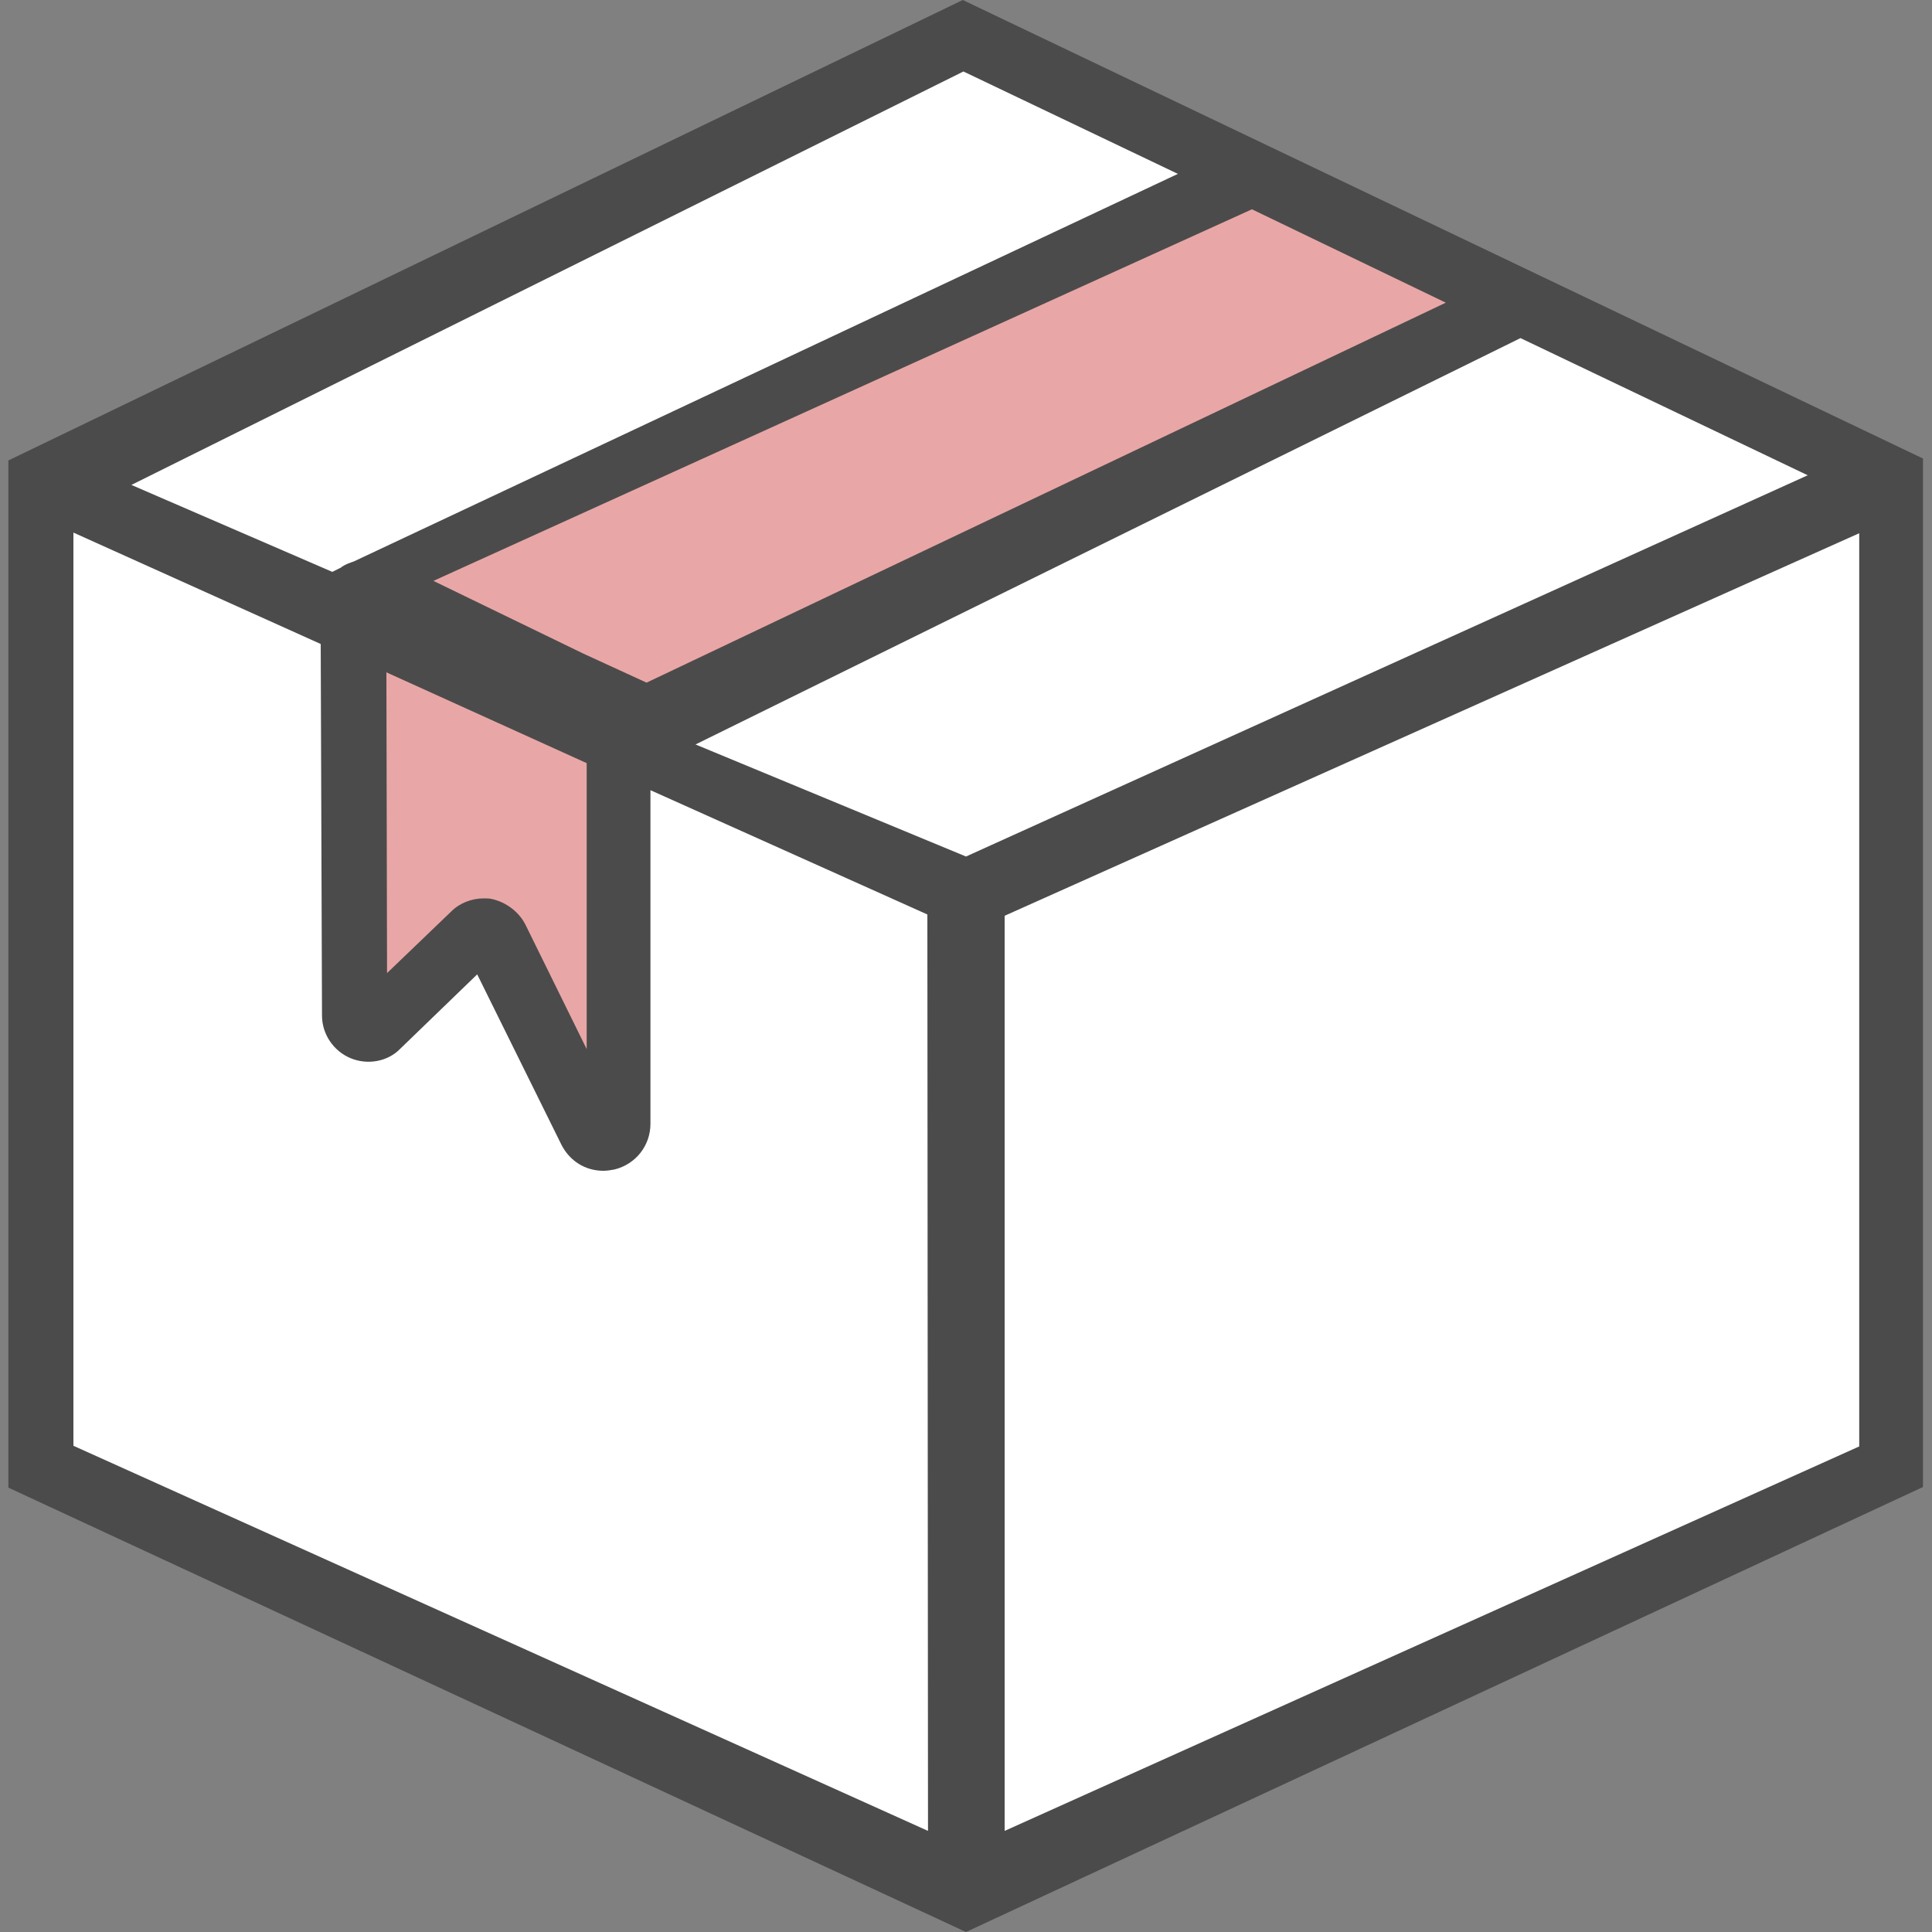 <?xml version="1.0" encoding="utf-8"?>
<!-- Generator: Adobe Illustrator 25.3.0, SVG Export Plug-In . SVG Version: 6.00 Build 0)  -->
<svg version="1.1" id="Capa_1" xmlns="http://www.w3.org/2000/svg" xmlns:xlink="http://www.w3.org/1999/xlink" x="0px" y="0px"
	 viewBox="0 0 300 300" style="enable-background:new 0 0 300 300;" xml:space="preserve">
<rect x="0" y="0" width="300" height="300" fill="#808080" stroke="none"/>
<style type="text/css">
	.st0{fill:#FFFFFF;}
	.st1{fill:#4C4B4B;}
	.st2{fill:#E8A7A6;}
</style>
<polygon class="st0" points="7.3,75.5 150,5.3 292.7,75.5 294.2,138.2 294.2,227.1 230.7,257.4 150.7,291.3 5.8,224.1 "/>
<path class="st0" d="M297.1-122.1c0,16.2-13.2,29.4-29.4,29.4H32.4c-16.2,0-29.4-13.2-29.4-29.4v-147.1c0-16.2,13.2-29.4,29.4-29.4
	h235.3c16.2,0,29.4,13.2,29.4,29.4V-122.1z"/>
<g>
	<path class="st1" d="M266.5-90.8h-233c-17.5,0-32-14.6-32-32v-145.6c0-17.5,14.6-32,32-32h233c17.5,0,32,14.6,32,32v145.6
		C298.5-105.4,284-90.8,266.5-90.8z M33.5-294.7C19-294.7,7.3-283,7.3-268.5v145.6c0,14.6,11.6,26.2,26.2,26.2h233
		c14.6,0,26.2-11.6,26.2-26.2v-145.6c0-14.6-11.6-26.2-26.2-26.2C266.5-294.7,33.5-294.7,33.5-294.7z"/>
	<path class="st1" d="M266.5-89.3h-233C15.3-89.3,0-104.7,0-122.9v-145.6C0-286.6,15.3-302,33.5-302h233c18.2,0,33.5,15.3,33.5,33.5
		v145.6C300-104.7,284.7-89.3,266.5-89.3z M33.5-299C17-299,3-285,3-268.5v145.6c0,16.6,14,30.5,30.5,30.5h233
		c16.6,0,30.5-14,30.5-30.5v-145.6c0-16.6-14-30.5-30.5-30.5H33.5z M266.5-95.2h-233c-15.3,0-27.7-12.4-27.7-27.7v-145.6
		c0-15.3,12.4-27.7,27.7-27.7h233c15.3,0,27.7,12.4,27.7,27.7v145.6C294.2-107.6,281.8-95.2,266.5-95.2z M33.5-293.2
		c-13.6,0-24.7,11.1-24.7,24.7v145.6c0,13.6,11.1,24.7,24.7,24.7h233c13.6,0,24.7-11.1,24.7-24.7v-145.6c0-13.6-11.1-24.7-24.7-24.7
		H33.5z"/>
</g>
<g>
	<rect x="2.9" y="-254.5" class="st1" width="294.1" height="44.1"/>
</g>
<g>
	<circle class="st2" cx="194.1" cy="-136.8" r="14.7"/>
</g>
<g>
	<circle class="st2" cx="252.9" cy="-136.8" r="14.7"/>
</g>
<g>
	<circle class="st2" cx="135.3" cy="-136.8" r="14.7"/>
</g>
<polygon class="st2" points="54.8,152.2 52.7,119.3 59.9,88.8 91.1,74.3 171.6,37.3 198.5,26.5 232.8,46.2 216.8,55.8 154.3,85.1 
	101.7,113.6 94.8,126.8 96.5,175.7 89.4,172.5 77.7,146.4 72.7,145.7 62.3,154.3 56.6,160.3 "/>
<path class="st1" d="M185.1,17L149.5,0L1.3,71.5v159.5L150,300l148.6-69.1V71.2L185.1,17z M194.4,32.5l30.1,14.5l-124.1,59l-9.8-4.5
	L67.3,90.2L194.4,32.5z M91.1,118.5v44.4l-9.5-19.3c-1-2-3-3.5-5.2-4c-0.4-0.1-0.8-0.1-1.3-0.1c-1.8,0-3.7,0.7-5,2l-10,9.6
	l-0.1-46.7L91.1,118.5z M149.6,11.1L182.9,27l-128,60.2c-0.6,0.2-1.2,0.4-1.8,0.8l-0.1,0.1l-1.4,0.7L20.4,75.3L149.6,11.1z
	 M144.1,284.3L11.4,224.5V82.7L49.8,100l0.2,57.7c0,2.9,1.8,5.5,4.4,6.6s5.8,0.6,7.8-1.5l11.9-11.5l13.1,26.5c1.3,2.5,3.7,4,6.5,4
	c0.6,0,1.1-0.1,1.7-0.2c3.3-0.8,5.6-3.7,5.6-7.1v-51.8l43,19.3L144.1,284.3L144.1,284.3z M150,133l-42-17.4l128.1-63.1l44.6,21.3
	L150,133z M288.7,224.6L156,284.3V142.2l132.7-59.4V224.6z"/>
</svg>
